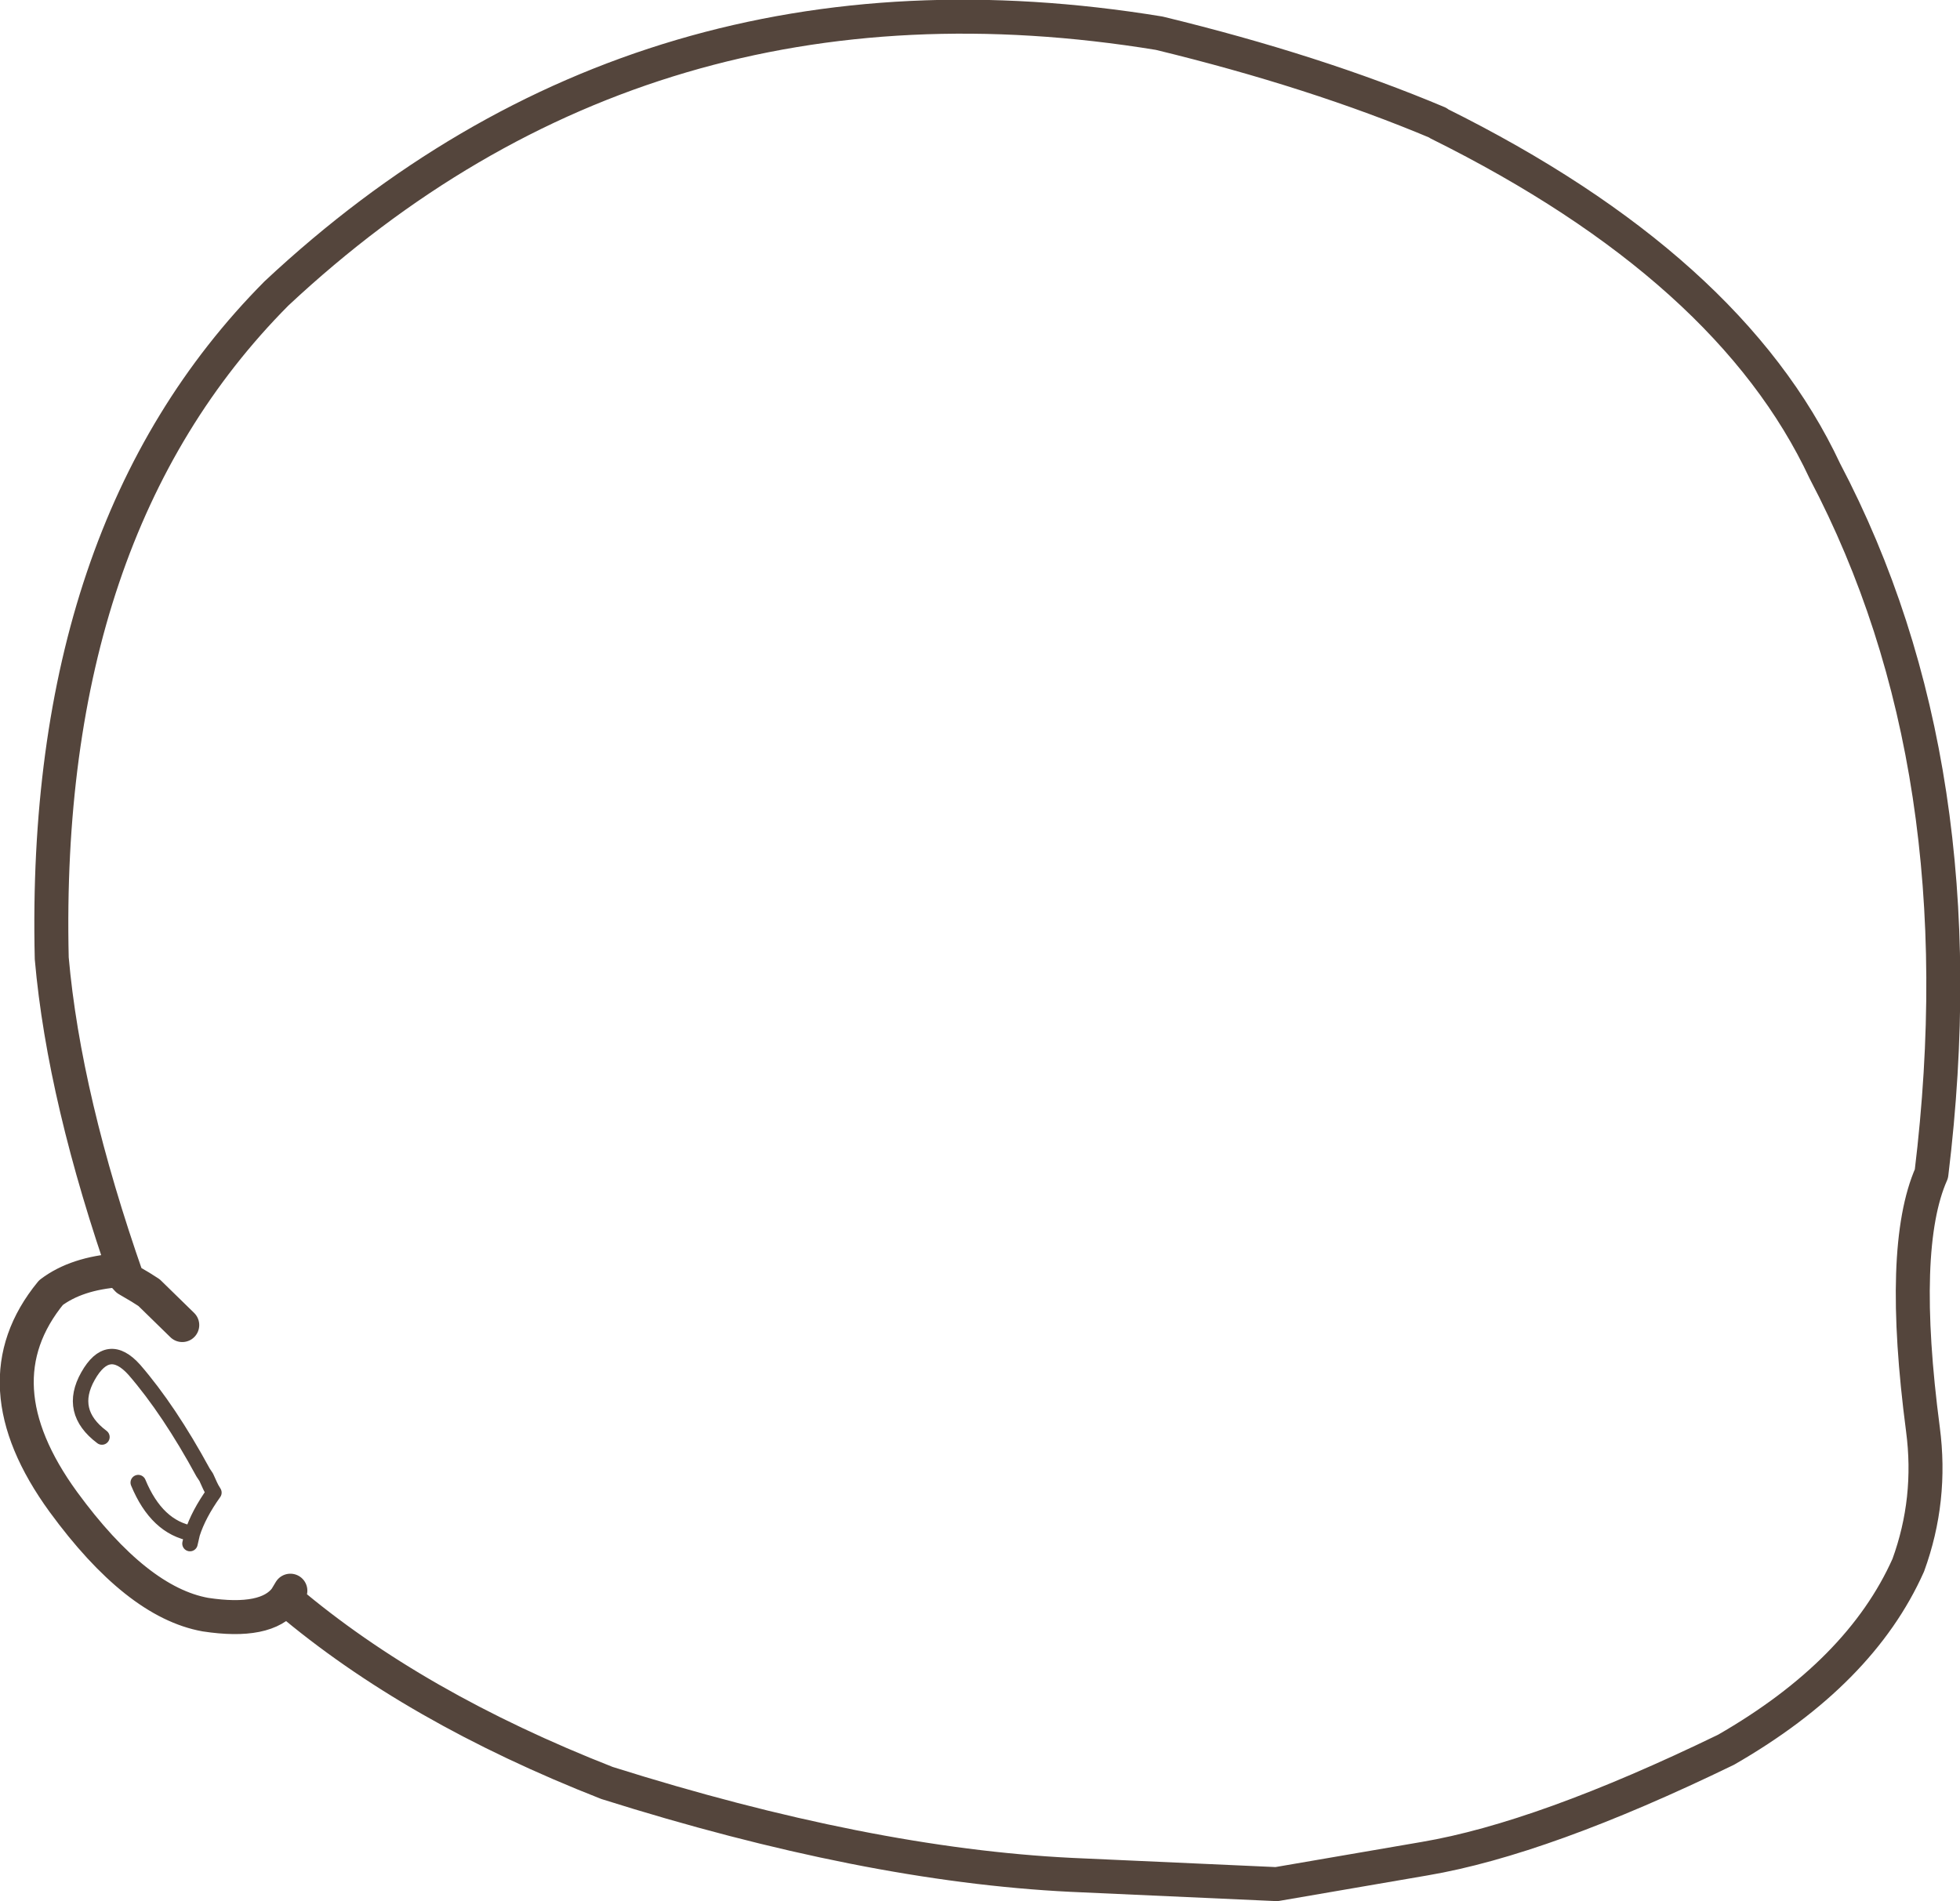 <?xml version="1.0" encoding="UTF-8" standalone="no"?>
<svg xmlns:xlink="http://www.w3.org/1999/xlink" height="123.1px" width="126.9px" xmlns="http://www.w3.org/2000/svg">
  <g transform="matrix(1.0, 0.0, 0.0, 1.0, 63.45, 61.55)">
    <path d="M-44.65 41.45 L-44.95 41.95 -44.85 42.05 Q-36.65 49.0 -24.15 53.9 -7.35 59.2 5.9 59.85 L19.2 60.45 28.8 58.8 Q36.45 57.5 48.3 51.75 57.0 46.75 60.1 39.8 61.65 35.55 61.05 31.0 59.5 19.2 61.6 14.45 64.8 -11.85 54.7 -31.05 48.55 -44.2 29.7 -53.55 L29.65 -53.6 Q21.7 -56.95 11.6 -59.4 -21.7 -64.85 -45.55 -42.55 -60.75 -27.25 -60.1 0.5 -59.3 9.6 -55.2 21.3 L-54.35 21.8 -53.8 22.15 -51.65 24.25 M-55.2 21.3 L-55.75 20.7 Q-58.5 20.9 -60.15 22.15 -64.95 28.0 -59.35 35.7 -54.6 42.2 -50.15 43.0 -46.2 43.6 -44.95 41.95" fill="none" stroke="#54453c" stroke-linecap="round" stroke-linejoin="round" stroke-width="2.2"/>
    <path d="M-56.85 31.5 Q-59.05 29.85 -57.75 27.55 -56.45 25.25 -54.75 27.15 -52.5 29.75 -50.3 33.8 L-50.1 34.1 -49.85 34.65 -49.75 34.85 -49.6 35.1 Q-50.6 36.5 -51.0 37.75 L-51.15 38.4 M-51.0 37.75 Q-53.3 37.35 -54.5 34.45" fill="none" stroke="#54453c" stroke-linecap="round" stroke-linejoin="round" stroke-width="1.0"/>
  </g>
</svg>
